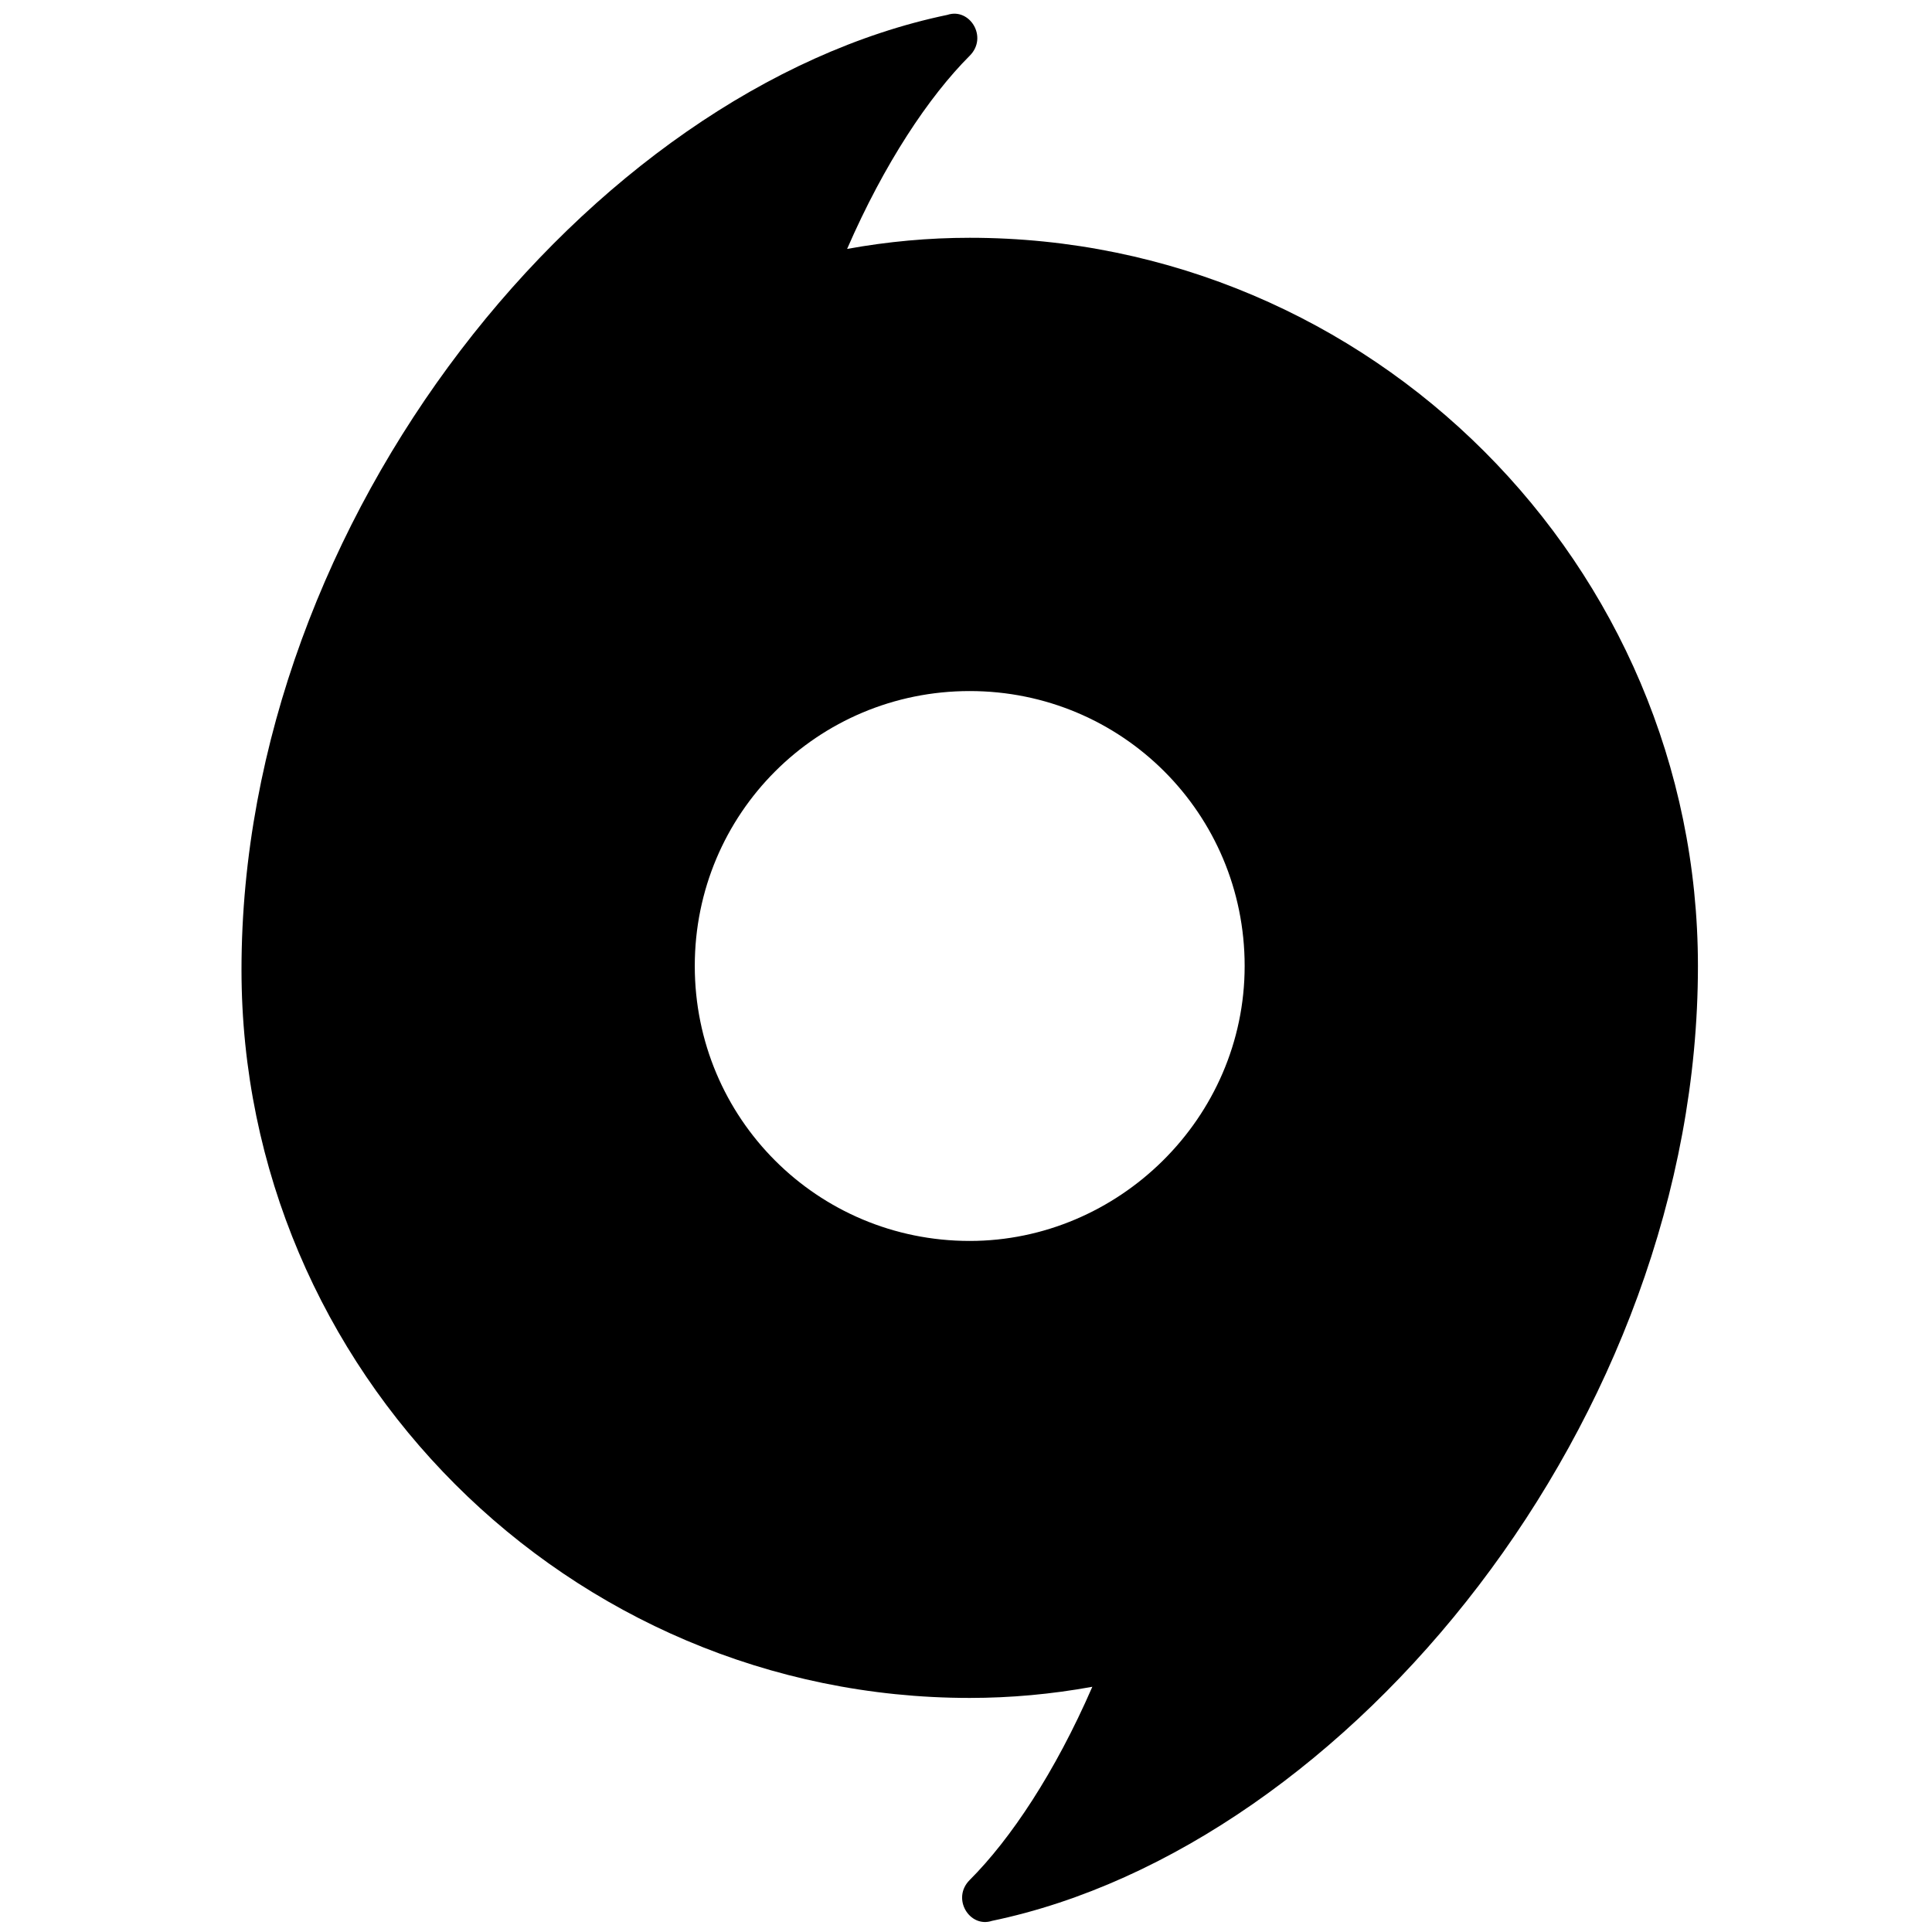 <?xml version="1.0" encoding="utf-8"?>
<!-- Generator: Adobe Illustrator 22.1.0, SVG Export Plug-In . SVG Version: 6.00 Build 0)  -->
<svg version="1.1" id="Слой_1" xmlns="http://www.w3.org/2000/svg" xmlns:xlink="http://www.w3.org/1999/xlink" x="0px" y="0px"
	 viewBox="0 0 52 52" style="enable-background:new 0 0 52 52;" xml:space="preserve">
<g id="surface1">
	<path d="M26.1,6.4c-1.1,0-2.2,0.1-3.3,0.3c1-2.3,2.2-4.1,3.3-5.2c0.5-0.5,0-1.3-0.6-1.1c-9.6,2-19,13.5-19,25.7
		c0,10.8,8.8,19.6,19.6,19.6c1.1,0,2.2-0.1,3.3-0.3c-1,2.3-2.2,4.1-3.3,5.2c-0.5,0.5,0,1.3,0.6,1.1c9.6-2,19-13.5,19-25.7
		C45.7,15.2,36.9,6.4,26.1,6.4z M26.1,33.4c-4.1,0-7.4-3.3-7.4-7.4s3.3-7.4,7.4-7.4s7.4,3.3,7.4,7.4S30.1,33.4,26.1,33.4z"/>
</g>
</svg>
